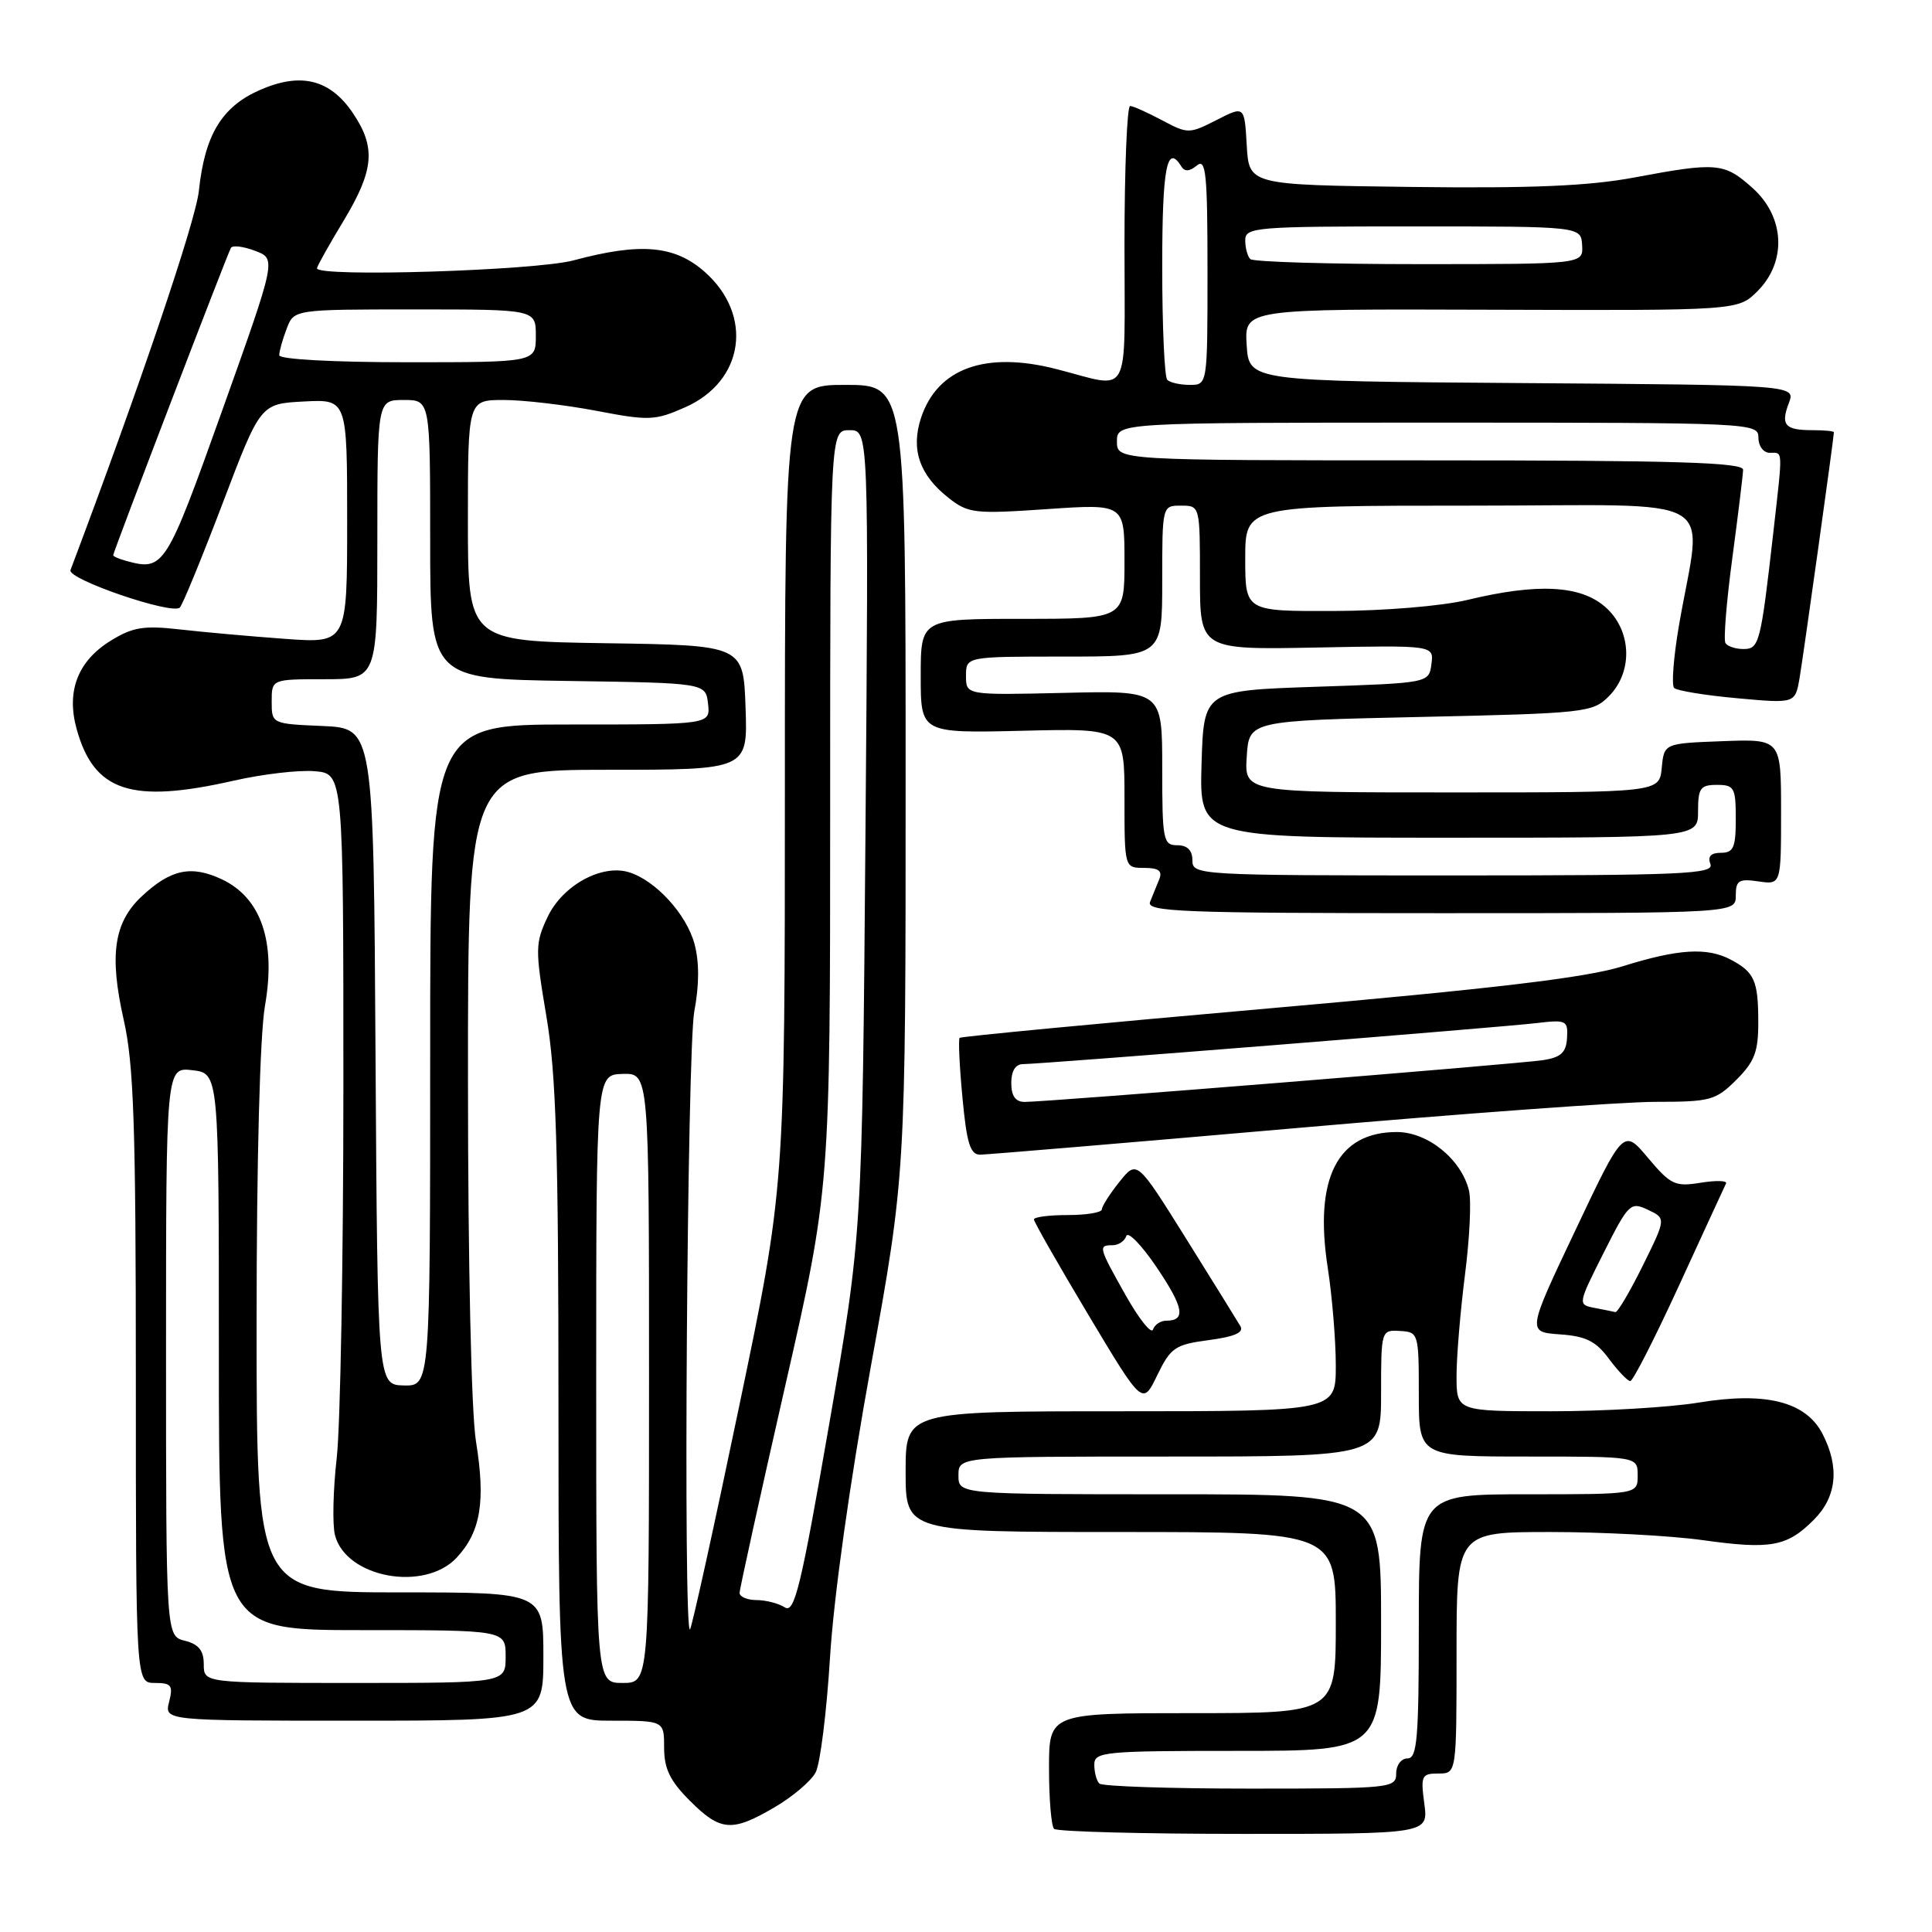 <?xml version="1.0" encoding="UTF-8" standalone="no"?>
<!DOCTYPE svg PUBLIC "-//W3C//DTD SVG 1.1//EN" "http://www.w3.org/Graphics/SVG/1.1/DTD/svg11.dtd" >
<svg xmlns="http://www.w3.org/2000/svg" xmlns:xlink="http://www.w3.org/1999/xlink" version="1.1" viewBox="0 0 256 256">
 <g >
 <path fill="currentColor"
d=" M 188.73 239.00 C 188.23 235.29 188.37 235.00 190.60 235.00 C 193.00 235.00 193.00 235.00 193.00 219.00 C 193.00 203.00 193.00 203.00 205.43 203.00 C 212.26 203.00 221.33 203.48 225.57 204.07 C 234.64 205.34 236.78 204.95 240.34 201.38 C 243.38 198.34 243.78 194.41 241.49 189.99 C 239.28 185.72 233.98 184.38 225.08 185.85 C 221.25 186.48 212.46 187.00 205.56 187.00 C 193.00 187.00 193.00 187.00 193.00 182.32 C 193.00 179.74 193.51 173.69 194.12 168.88 C 194.74 164.06 194.98 159.04 194.64 157.72 C 193.61 153.58 189.17 150.00 185.09 150.00 C 177.20 150.00 174.09 156.14 175.94 168.03 C 176.52 171.80 177.00 177.61 177.00 180.94 C 177.00 187.00 177.00 187.00 148.50 187.00 C 120.00 187.00 120.00 187.00 120.00 195.00 C 120.00 203.00 120.00 203.00 148.50 203.00 C 177.00 203.00 177.00 203.00 177.00 215.00 C 177.00 227.00 177.00 227.00 158.00 227.00 C 139.00 227.00 139.00 227.00 139.00 234.33 C 139.00 238.37 139.30 241.97 139.67 242.33 C 140.03 242.70 151.34 243.00 164.80 243.00 C 189.26 243.00 189.26 243.00 188.73 239.00 Z  M 102.64 239.47 C 105.02 238.08 107.46 236.01 108.07 234.87 C 108.68 233.74 109.53 226.89 109.98 219.65 C 110.46 211.72 112.61 196.40 115.39 181.07 C 120.00 155.63 120.00 155.63 120.00 103.32 C 120.00 51.00 120.00 51.00 112.00 51.00 C 104.00 51.00 104.00 51.00 104.00 104.17 C 104.00 157.34 104.00 157.34 97.93 186.40 C 94.60 202.39 91.67 215.66 91.43 215.90 C 90.51 216.82 91.05 139.01 92.00 134.00 C 92.66 130.52 92.67 127.47 92.02 125.06 C 90.96 121.12 86.84 116.63 83.32 115.57 C 79.71 114.48 74.55 117.32 72.57 121.48 C 70.91 124.99 70.90 125.77 72.40 134.67 C 73.69 142.30 74.00 152.26 74.00 186.07 C 74.00 228.00 74.00 228.00 81.00 228.00 C 88.00 228.00 88.00 228.00 88.00 231.60 C 88.00 234.36 88.79 235.99 91.40 238.60 C 95.47 242.67 96.98 242.79 102.64 239.47 Z  M 72.00 219.50 C 72.00 211.00 72.00 211.00 53.00 211.00 C 34.00 211.00 34.00 211.00 34.00 175.33 C 34.00 153.63 34.44 137.16 35.11 133.27 C 36.59 124.80 34.62 119.00 29.43 116.53 C 25.35 114.60 22.62 115.17 18.76 118.79 C 15.09 122.23 14.46 126.56 16.39 135.12 C 17.73 141.03 18.00 149.12 18.00 182.62 C 18.00 223.00 18.00 223.00 20.52 223.00 C 22.71 223.00 22.96 223.33 22.41 225.50 C 21.78 228.00 21.78 228.00 46.89 228.00 C 72.00 228.00 72.00 228.00 72.00 219.50 Z  M 60.53 206.38 C 63.70 202.95 64.36 198.96 63.07 191.00 C 62.45 187.20 62.01 167.39 62.01 143.25 C 62.00 102.00 62.00 102.00 80.54 102.00 C 99.08 102.00 99.08 102.00 98.79 93.75 C 98.50 85.50 98.50 85.50 80.25 85.23 C 62.00 84.95 62.00 84.95 62.00 68.98 C 62.00 53.00 62.00 53.00 66.75 53.00 C 69.36 53.00 74.88 53.65 79.00 54.43 C 85.99 55.77 86.79 55.74 90.78 53.97 C 98.63 50.51 99.88 41.74 93.34 35.99 C 89.37 32.51 84.87 32.12 76.00 34.50 C 70.93 35.86 42.00 36.76 42.00 35.55 C 42.00 35.30 43.57 32.49 45.50 29.30 C 49.58 22.53 49.84 19.54 46.75 14.97 C 43.72 10.49 39.83 9.54 34.38 11.95 C 29.37 14.17 27.13 17.89 26.35 25.30 C 25.93 29.32 18.41 51.50 9.34 75.54 C 8.89 76.74 22.82 81.51 23.83 80.50 C 24.20 80.14 26.75 73.91 29.51 66.67 C 34.51 53.50 34.51 53.50 40.26 53.20 C 46.00 52.90 46.00 52.90 46.00 69.08 C 46.00 85.25 46.00 85.25 37.75 84.65 C 33.21 84.32 26.94 83.76 23.81 83.40 C 19.03 82.86 17.57 83.10 14.65 84.91 C 10.31 87.59 8.77 91.58 10.15 96.58 C 12.45 104.90 17.38 106.53 30.98 103.44 C 34.77 102.58 39.58 102.01 41.68 102.19 C 45.50 102.50 45.50 102.50 45.50 144.00 C 45.50 166.82 45.10 188.95 44.62 193.16 C 44.14 197.38 44.03 201.98 44.38 203.39 C 45.81 209.06 56.25 210.99 60.53 206.38 Z  M 160.18 177.57 C 163.62 177.11 164.86 176.56 164.35 175.71 C 163.96 175.04 160.72 169.82 157.15 164.10 C 150.65 153.70 150.65 153.70 148.33 156.60 C 147.05 158.20 146.01 159.84 146.00 160.25 C 146.00 160.66 143.97 161.00 141.50 161.00 C 139.03 161.00 137.00 161.26 137.00 161.58 C 137.00 161.90 140.24 167.58 144.20 174.20 C 151.40 186.24 151.40 186.24 153.34 182.23 C 155.12 178.56 155.70 178.16 160.18 177.57 Z  M 222.52 170.25 C 225.74 163.24 228.52 157.19 228.71 156.81 C 228.89 156.43 227.38 156.39 225.34 156.72 C 221.96 157.27 221.37 156.99 218.38 153.44 C 215.12 149.55 215.12 149.55 208.74 163.03 C 202.35 176.50 202.35 176.50 206.69 176.81 C 210.14 177.05 211.47 177.71 213.20 180.06 C 214.40 181.67 215.67 183.00 216.02 183.00 C 216.38 183.00 219.30 177.26 222.52 170.25 Z  M 171.50 149.50 C 193.50 147.57 215.02 146.00 219.33 146.00 C 226.64 146.00 227.34 145.81 230.08 143.08 C 232.51 140.65 233.00 139.34 232.98 135.33 C 232.97 129.93 232.46 128.81 229.32 127.15 C 226.18 125.50 222.40 125.73 215.00 128.04 C 210.19 129.55 197.96 131.00 168.00 133.63 C 145.72 135.59 127.35 137.34 127.16 137.52 C 126.97 137.70 127.13 141.26 127.53 145.43 C 128.09 151.48 128.56 153.00 129.87 153.00 C 130.77 152.99 149.50 151.42 171.50 149.50 Z  M 230.00 118.67 C 230.00 116.66 230.40 116.41 233.00 116.79 C 236.00 117.23 236.00 117.23 236.00 107.57 C 236.00 97.92 236.00 97.92 228.25 98.21 C 220.50 98.50 220.50 98.50 220.19 101.75 C 219.87 105.00 219.87 105.00 192.38 105.00 C 164.89 105.00 164.89 105.00 165.20 100.25 C 165.50 95.50 165.50 95.50 188.22 95.00 C 210.06 94.52 211.04 94.41 213.17 92.27 C 216.45 88.99 216.21 83.43 212.64 80.37 C 209.36 77.54 203.67 77.27 194.50 79.48 C 191.08 80.31 183.45 80.94 176.75 80.96 C 165.00 81.00 165.00 81.00 165.00 74.00 C 165.00 67.00 165.00 67.00 195.01 67.00 C 228.95 67.00 225.53 65.01 222.45 83.00 C 221.75 87.12 221.47 90.80 221.83 91.16 C 222.20 91.52 225.96 92.14 230.18 92.52 C 237.87 93.22 237.87 93.22 238.45 89.86 C 238.96 86.87 243.00 57.97 243.00 57.28 C 243.00 57.12 241.73 57.00 240.17 57.00 C 236.51 57.00 235.92 56.33 237.03 53.41 C 237.94 51.02 237.94 51.02 201.72 50.76 C 165.50 50.50 165.50 50.50 165.19 45.72 C 164.89 40.93 164.89 40.93 197.60 41.04 C 230.30 41.15 230.30 41.15 232.88 38.58 C 236.79 34.66 236.50 28.73 232.21 24.90 C 228.47 21.55 227.49 21.47 216.54 23.52 C 210.51 24.65 202.92 24.97 186.96 24.77 C 165.50 24.50 165.50 24.50 165.20 19.26 C 164.90 14.01 164.90 14.01 161.19 15.91 C 157.57 17.75 157.39 17.75 153.99 15.94 C 152.07 14.92 150.16 14.06 149.75 14.04 C 149.34 14.02 149.00 22.33 149.00 32.52 C 149.00 53.30 150.00 51.47 140.00 48.91 C 130.59 46.49 124.22 48.79 122.04 55.37 C 120.67 59.54 121.83 62.93 125.66 65.95 C 128.30 68.03 129.10 68.12 138.74 67.46 C 149.00 66.76 149.00 66.76 149.00 74.38 C 149.00 82.00 149.00 82.00 135.50 82.00 C 122.00 82.00 122.00 82.00 122.00 89.58 C 122.00 97.15 122.00 97.15 135.50 96.83 C 149.00 96.50 149.00 96.50 149.00 105.75 C 149.00 115.00 149.00 115.00 151.61 115.00 C 153.53 115.00 154.05 115.40 153.61 116.50 C 153.27 117.33 152.73 118.67 152.39 119.50 C 151.86 120.82 156.53 121.00 190.89 121.00 C 230.00 121.00 230.00 121.00 230.00 118.67 Z  M 145.67 236.33 C 145.30 235.97 145.00 234.84 145.00 233.83 C 145.00 232.12 146.24 232.00 164.00 232.00 C 183.00 232.00 183.00 232.00 183.00 215.00 C 183.00 198.00 183.00 198.00 155.00 198.00 C 127.00 198.00 127.00 198.00 127.00 195.50 C 127.00 193.00 127.00 193.00 155.00 193.00 C 183.00 193.00 183.00 193.00 183.00 184.61 C 183.00 176.28 183.02 176.21 185.50 176.36 C 187.95 176.50 188.00 176.66 188.00 184.75 C 188.00 193.00 188.00 193.00 202.50 193.00 C 217.00 193.00 217.00 193.00 217.00 195.50 C 217.00 198.00 217.00 198.00 202.50 198.00 C 188.00 198.00 188.00 198.00 188.00 215.50 C 188.00 230.39 187.78 233.00 186.50 233.00 C 185.67 233.00 185.00 233.89 185.00 235.00 C 185.00 236.93 184.33 237.00 165.67 237.00 C 155.03 237.00 146.03 236.70 145.67 236.33 Z  M 79.00 182.70 C 79.00 142.40 79.00 142.40 82.50 142.30 C 86.00 142.20 86.00 142.20 86.00 182.60 C 86.00 223.00 86.00 223.00 82.50 223.00 C 79.00 223.00 79.00 223.00 79.00 182.70 Z  M 104.00 212.99 C 103.17 212.46 101.49 212.02 100.25 212.02 C 99.01 212.01 98.00 211.58 98.00 211.07 C 98.00 210.57 100.70 198.31 104.00 183.83 C 110.00 157.52 110.00 157.52 110.00 107.26 C 110.00 57.00 110.00 57.00 112.56 57.00 C 115.11 57.00 115.11 57.00 114.68 110.25 C 114.25 163.50 114.25 163.50 109.87 188.72 C 106.13 210.29 105.28 213.80 104.00 212.99 Z  M 27.00 220.52 C 27.00 218.71 26.33 217.87 24.50 217.41 C 22.00 216.78 22.00 216.78 22.00 179.09 C 22.00 141.40 22.00 141.40 25.50 141.81 C 29.00 142.22 29.00 142.22 29.00 179.11 C 29.00 216.00 29.00 216.00 48.00 216.00 C 67.00 216.00 67.00 216.00 67.00 219.50 C 67.00 223.00 67.00 223.00 47.00 223.00 C 27.00 223.00 27.00 223.00 27.00 220.52 Z  M 49.76 140.00 C 49.50 96.50 49.50 96.50 42.75 96.20 C 36.01 95.91 36.00 95.91 36.00 92.95 C 36.00 90.00 36.00 90.00 43.00 90.00 C 50.00 90.00 50.00 90.00 50.00 71.50 C 50.00 53.00 50.00 53.00 53.50 53.00 C 57.00 53.00 57.00 53.00 57.00 71.48 C 57.00 89.95 57.00 89.95 75.25 90.23 C 93.50 90.50 93.50 90.50 93.82 93.25 C 94.13 96.00 94.13 96.00 75.57 96.00 C 57.00 96.00 57.00 96.00 57.00 139.83 C 57.00 183.65 57.00 183.65 53.51 183.58 C 50.03 183.50 50.03 183.50 49.76 140.00 Z  M 16.75 74.33 C 15.79 74.07 15.00 73.73 15.00 73.57 C 15.00 73.13 30.15 33.58 30.60 32.84 C 30.83 32.47 32.27 32.65 33.81 33.24 C 36.62 34.29 36.62 34.29 29.44 54.40 C 21.99 75.25 21.71 75.68 16.75 74.33 Z  M 37.00 47.07 C 37.00 46.55 37.44 44.98 37.98 43.57 C 38.95 41.00 38.95 41.00 54.98 41.00 C 71.00 41.00 71.00 41.00 71.00 44.50 C 71.00 48.00 71.00 48.00 54.00 48.00 C 44.12 48.00 37.00 47.61 37.00 47.07 Z  M 149.19 171.69 C 145.55 165.23 145.49 165.00 147.42 165.00 C 148.20 165.00 149.02 164.45 149.24 163.78 C 149.46 163.11 151.28 164.98 153.28 167.95 C 156.87 173.27 157.17 175.00 154.52 175.00 C 153.78 175.00 152.99 175.53 152.78 176.17 C 152.56 176.82 150.95 174.80 149.19 171.69 Z  M 211.27 173.30 C 209.05 172.87 209.06 172.83 212.49 166.01 C 215.79 159.46 216.05 159.21 218.35 160.30 C 220.77 161.44 220.77 161.44 217.67 167.72 C 215.96 171.17 214.33 173.94 214.04 173.86 C 213.74 173.79 212.50 173.53 211.27 173.30 Z  M 134.00 143.50 C 134.00 141.90 134.56 141.00 135.56 141.00 C 137.92 141.00 198.91 136.13 203.64 135.56 C 207.54 135.10 207.78 135.21 207.64 137.53 C 207.53 139.46 206.84 140.10 204.50 140.47 C 201.22 140.98 138.58 146.03 135.75 146.01 C 134.55 146.00 134.00 145.21 134.00 143.50 Z  M 158.00 114.00 C 158.00 112.67 157.33 112.00 156.00 112.00 C 154.13 112.00 154.00 111.33 154.00 101.75 C 154.00 91.50 154.00 91.50 141.00 91.81 C 128.00 92.11 128.00 92.11 128.00 89.56 C 128.00 87.00 128.00 87.00 141.00 87.00 C 154.00 87.00 154.00 87.00 154.00 77.00 C 154.00 67.00 154.00 67.00 156.50 67.00 C 158.99 67.00 159.00 67.03 159.00 76.55 C 159.00 86.10 159.00 86.10 174.50 85.80 C 190.00 85.50 190.00 85.50 189.67 88.00 C 189.34 90.50 189.34 90.50 174.42 91.00 C 159.50 91.50 159.50 91.50 159.21 101.25 C 158.93 111.00 158.93 111.00 191.96 111.00 C 225.00 111.00 225.00 111.00 225.00 107.50 C 225.00 104.43 225.31 104.00 227.50 104.00 C 229.80 104.00 230.00 104.37 230.00 108.50 C 230.00 112.31 229.70 113.00 228.03 113.00 C 226.69 113.00 226.25 113.48 226.64 114.50 C 227.14 115.82 222.96 116.00 192.61 116.00 C 158.67 116.00 158.00 115.96 158.00 114.00 Z  M 228.63 85.21 C 228.36 84.77 228.77 79.71 229.54 73.96 C 230.31 68.21 230.95 62.94 230.97 62.25 C 230.99 61.27 222.05 61.00 189.50 61.00 C 148.00 61.00 148.00 61.00 148.00 58.50 C 148.00 56.00 148.00 56.00 190.50 56.00 C 232.33 56.00 233.00 56.03 233.00 58.00 C 233.00 59.11 233.67 60.00 234.50 60.00 C 236.28 60.00 236.25 59.28 234.98 70.50 C 233.30 85.26 233.12 86.00 231.01 86.00 C 229.97 86.00 228.90 85.64 228.63 85.21 Z  M 154.67 50.33 C 154.30 49.97 154.00 43.22 154.00 35.33 C 154.00 22.20 154.62 18.96 156.53 22.05 C 156.97 22.77 157.62 22.73 158.59 21.93 C 159.79 20.93 160.00 22.97 160.00 35.88 C 160.00 51.00 160.00 51.00 157.67 51.00 C 156.38 51.00 155.03 50.70 154.67 50.33 Z  M 165.67 34.33 C 165.30 33.97 165.00 32.84 165.00 31.83 C 165.00 30.11 166.34 30.00 187.25 30.00 C 209.50 30.00 209.50 30.00 209.64 32.50 C 209.79 35.00 209.79 35.00 188.06 35.00 C 176.11 35.00 166.03 34.70 165.67 34.33 Z "/>
</g>
</svg>